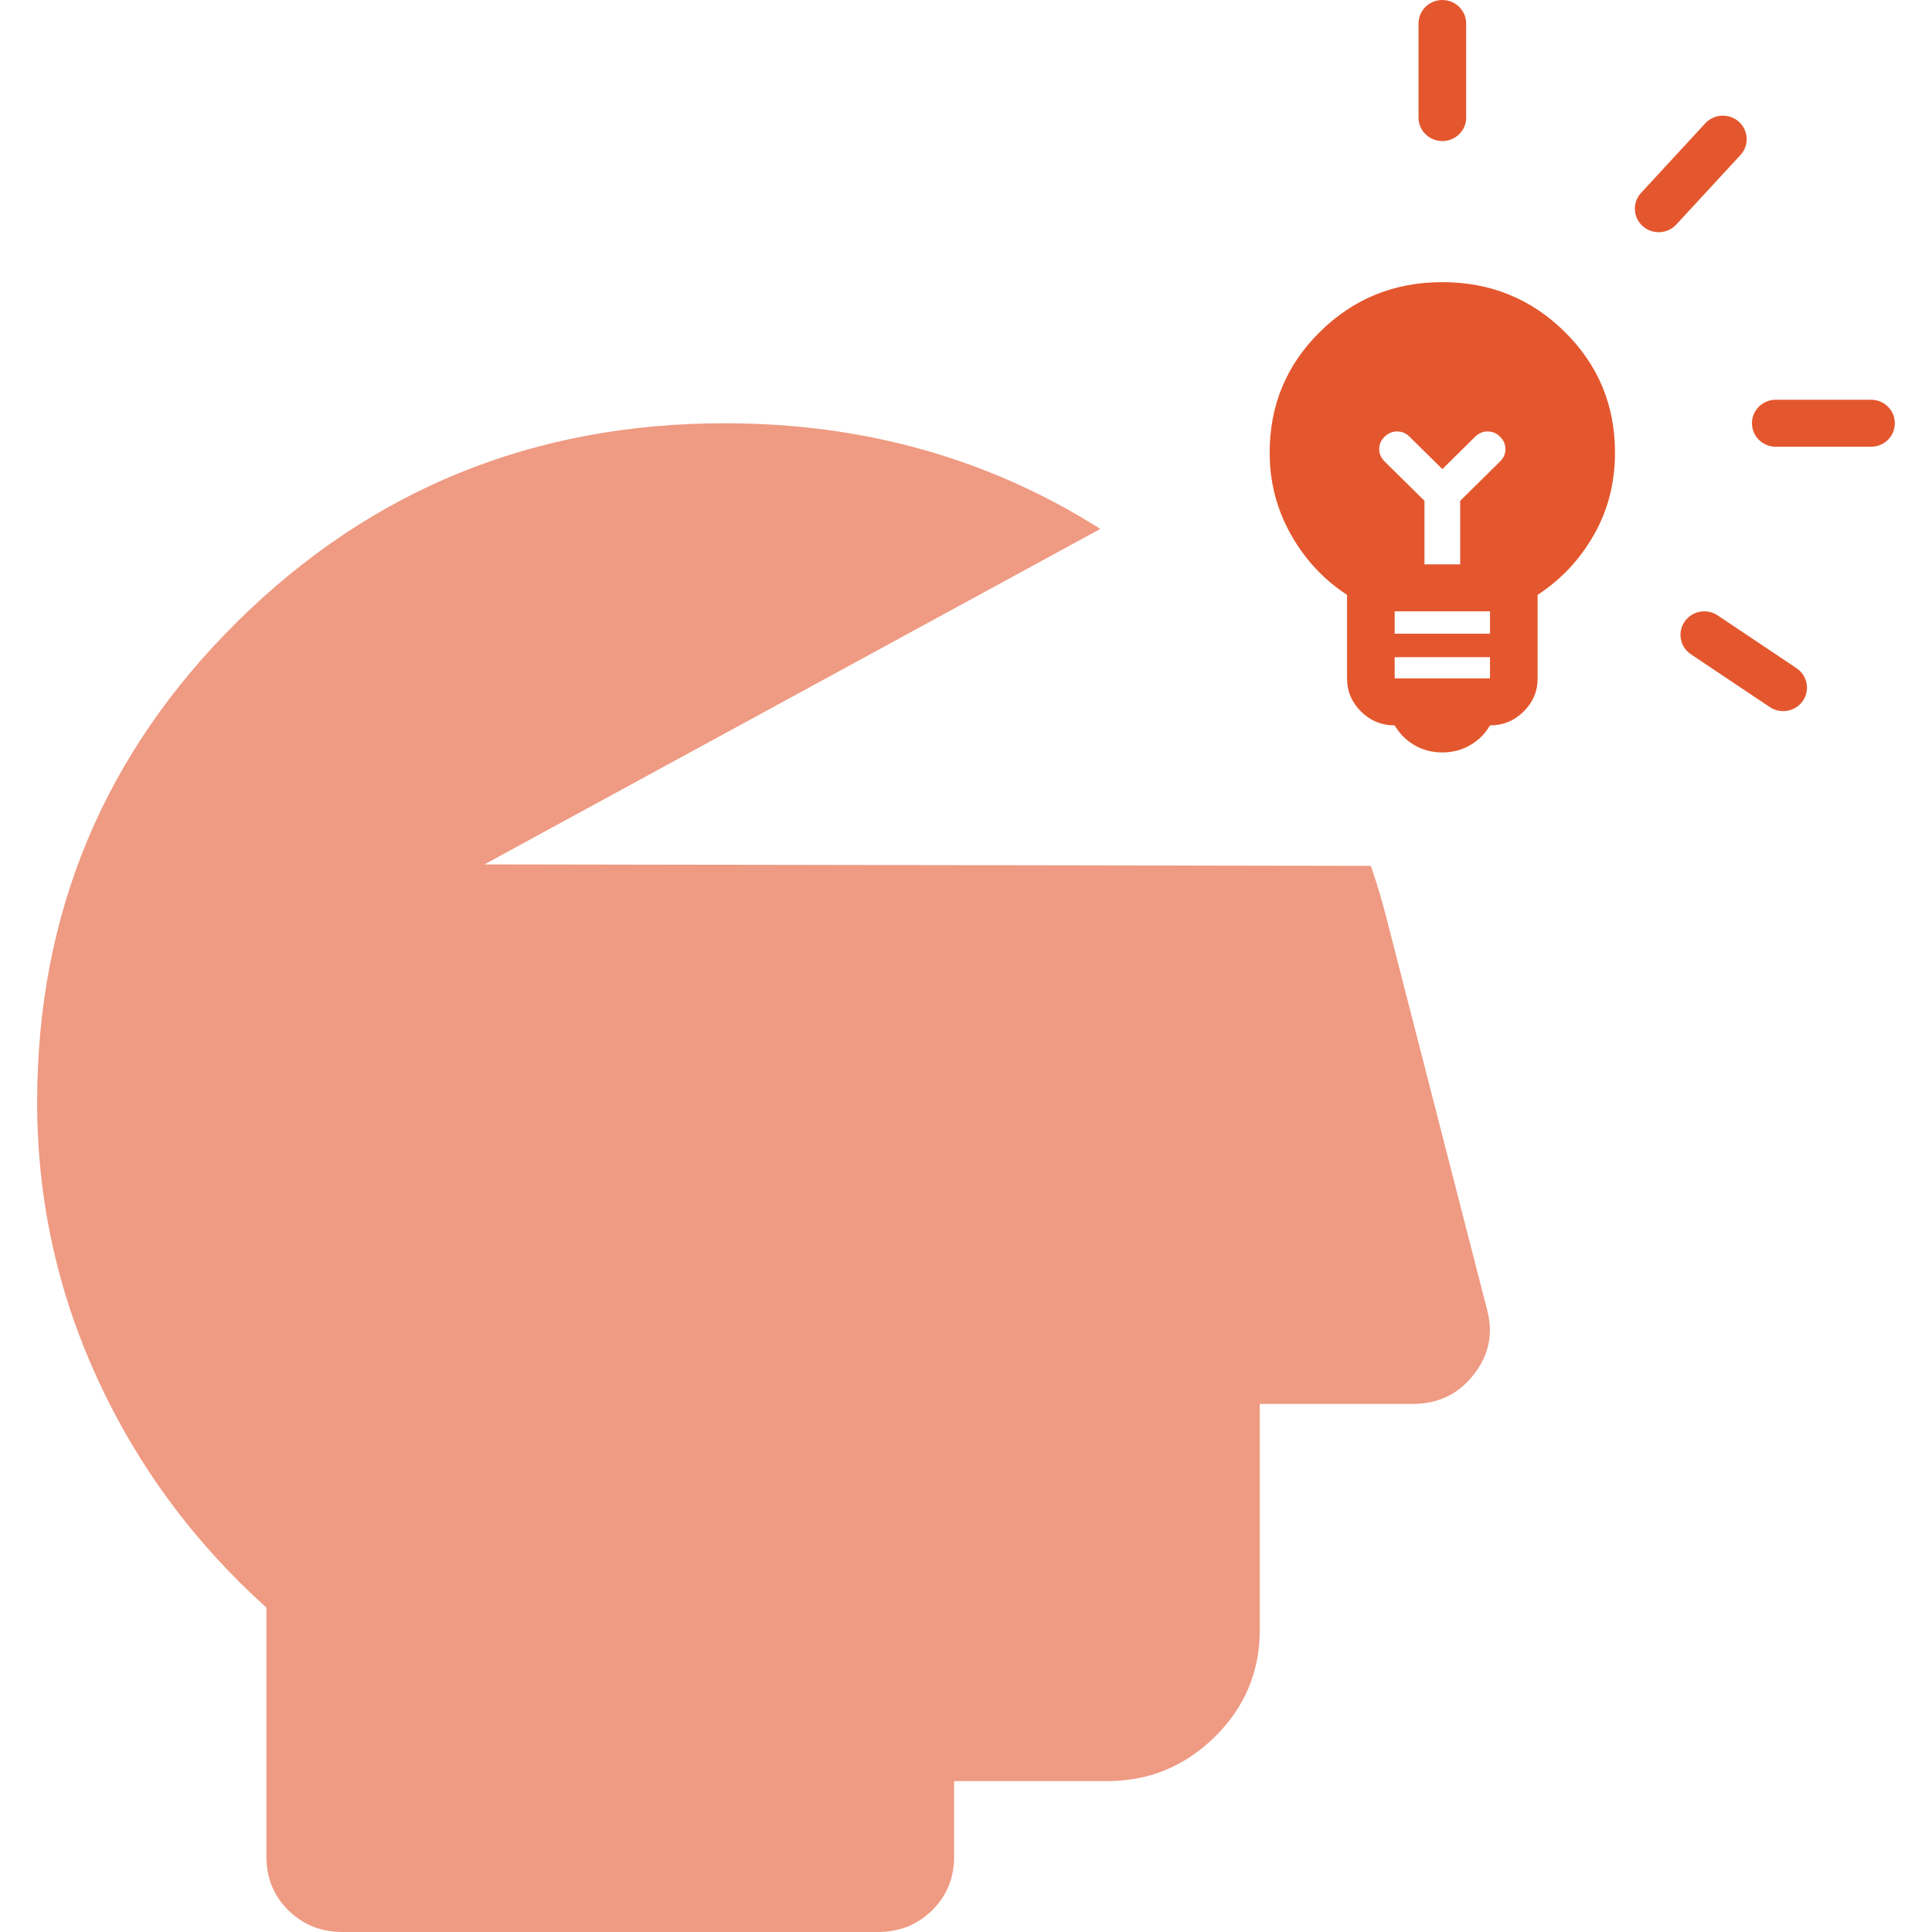 <svg width="100%" height="100%" viewBox="0 0 52 52" fill="none" xmlns="http://www.w3.org/2000/svg">
<path fill-rule="evenodd" clip-rule="evenodd" d="M38.821 3.797C38.467 3.797 38.179 3.514 38.179 3.164V0.633C38.179 0.283 38.467 1.52785e-08 38.821 0C39.175 -1.52774e-08 39.462 0.283 39.462 0.633V3.164C39.462 3.514 39.175 3.797 38.821 3.797Z" fill="#E4572E"/>
<path fill-rule="evenodd" clip-rule="evenodd" d="M44.212 6.085C43.95 5.849 43.932 5.449 44.17 5.191L45.897 3.32C46.136 3.061 46.541 3.043 46.803 3.278C47.064 3.514 47.083 3.914 46.845 4.172L45.118 6.043C44.879 6.302 44.474 6.32 44.212 6.085Z" fill="#E4572E"/>
<path fill-rule="evenodd" clip-rule="evenodd" d="M45.341 16.732C45.539 16.443 45.938 16.367 46.231 16.563L48.353 17.984C48.647 18.18 48.723 18.573 48.525 18.863C48.326 19.152 47.927 19.227 47.634 19.031L45.512 17.611C45.219 17.415 45.142 17.022 45.341 16.732Z" fill="#E4572E"/>
<path fill-rule="evenodd" clip-rule="evenodd" d="M47.154 11.392C47.154 11.042 47.441 10.759 47.795 10.759H50.359C50.713 10.759 51 11.042 51 11.392C51 11.741 50.713 12.024 50.359 12.024H47.795C47.441 12.024 47.154 11.741 47.154 11.392Z" fill="#E4572E"/>
<path d="M38.821 20.252C38.543 20.252 38.292 20.186 38.067 20.054C37.843 19.922 37.667 19.745 37.538 19.524C37.186 19.524 36.884 19.4 36.633 19.152C36.382 18.904 36.256 18.606 36.256 18.258V16.011C35.626 15.6 35.121 15.057 34.742 14.382C34.363 13.707 34.173 12.974 34.173 12.183C34.173 10.906 34.624 9.823 35.527 8.931C36.43 8.04 37.528 7.594 38.821 7.594C40.113 7.594 41.211 8.04 42.114 8.931C43.017 9.823 43.468 10.906 43.468 12.183C43.468 12.995 43.278 13.733 42.899 14.398C42.52 15.062 42.015 15.6 41.385 16.011V18.258C41.385 18.606 41.259 18.904 41.008 19.152C40.757 19.4 40.455 19.524 40.103 19.524C39.974 19.745 39.798 19.922 39.574 20.054C39.349 20.186 39.098 20.252 38.821 20.252ZM37.538 18.258H40.103V17.688H37.538V18.258ZM37.538 17.056H40.103V16.454H37.538V17.056ZM39.301 15.189V13.48L40.375 12.42C40.471 12.325 40.519 12.214 40.519 12.088C40.519 11.961 40.471 11.85 40.375 11.755C40.279 11.66 40.167 11.613 40.038 11.613C39.91 11.613 39.798 11.66 39.702 11.755L38.821 12.626L37.939 11.755C37.843 11.66 37.731 11.613 37.603 11.613C37.474 11.613 37.362 11.66 37.266 11.755C37.17 11.85 37.122 11.961 37.122 12.088C37.122 12.214 37.17 12.325 37.266 12.42L38.34 13.48V15.189H39.301Z" fill="#E4572E"/>
<path d="M13.038 23.265L29.615 14.236C26.619 12.339 23.25 11.392 19.51 11.392C14.368 11.392 9.998 13.168 6.399 16.721C2.8 20.275 1 24.589 1 29.665C1 32.271 1.54 34.75 2.62 37.102C3.699 39.454 5.216 41.51 7.17 43.269V49.97C7.17 50.545 7.367 51.027 7.761 51.416C8.155 51.805 8.644 52 9.226 52H23.623C24.206 52 24.694 51.805 25.088 51.416C25.482 51.027 25.68 50.545 25.68 49.97V47.939H29.793C30.924 47.939 31.892 47.541 32.698 46.746C33.503 45.951 33.906 44.995 33.906 43.878V37.787H38.019C38.705 37.787 39.253 37.525 39.664 37C40.076 36.476 40.196 35.892 40.024 35.249L37.351 24.843C37.22 24.317 37.069 23.805 36.898 23.305L13.038 23.265Z" fill="#EF9A82"/>
</svg>
